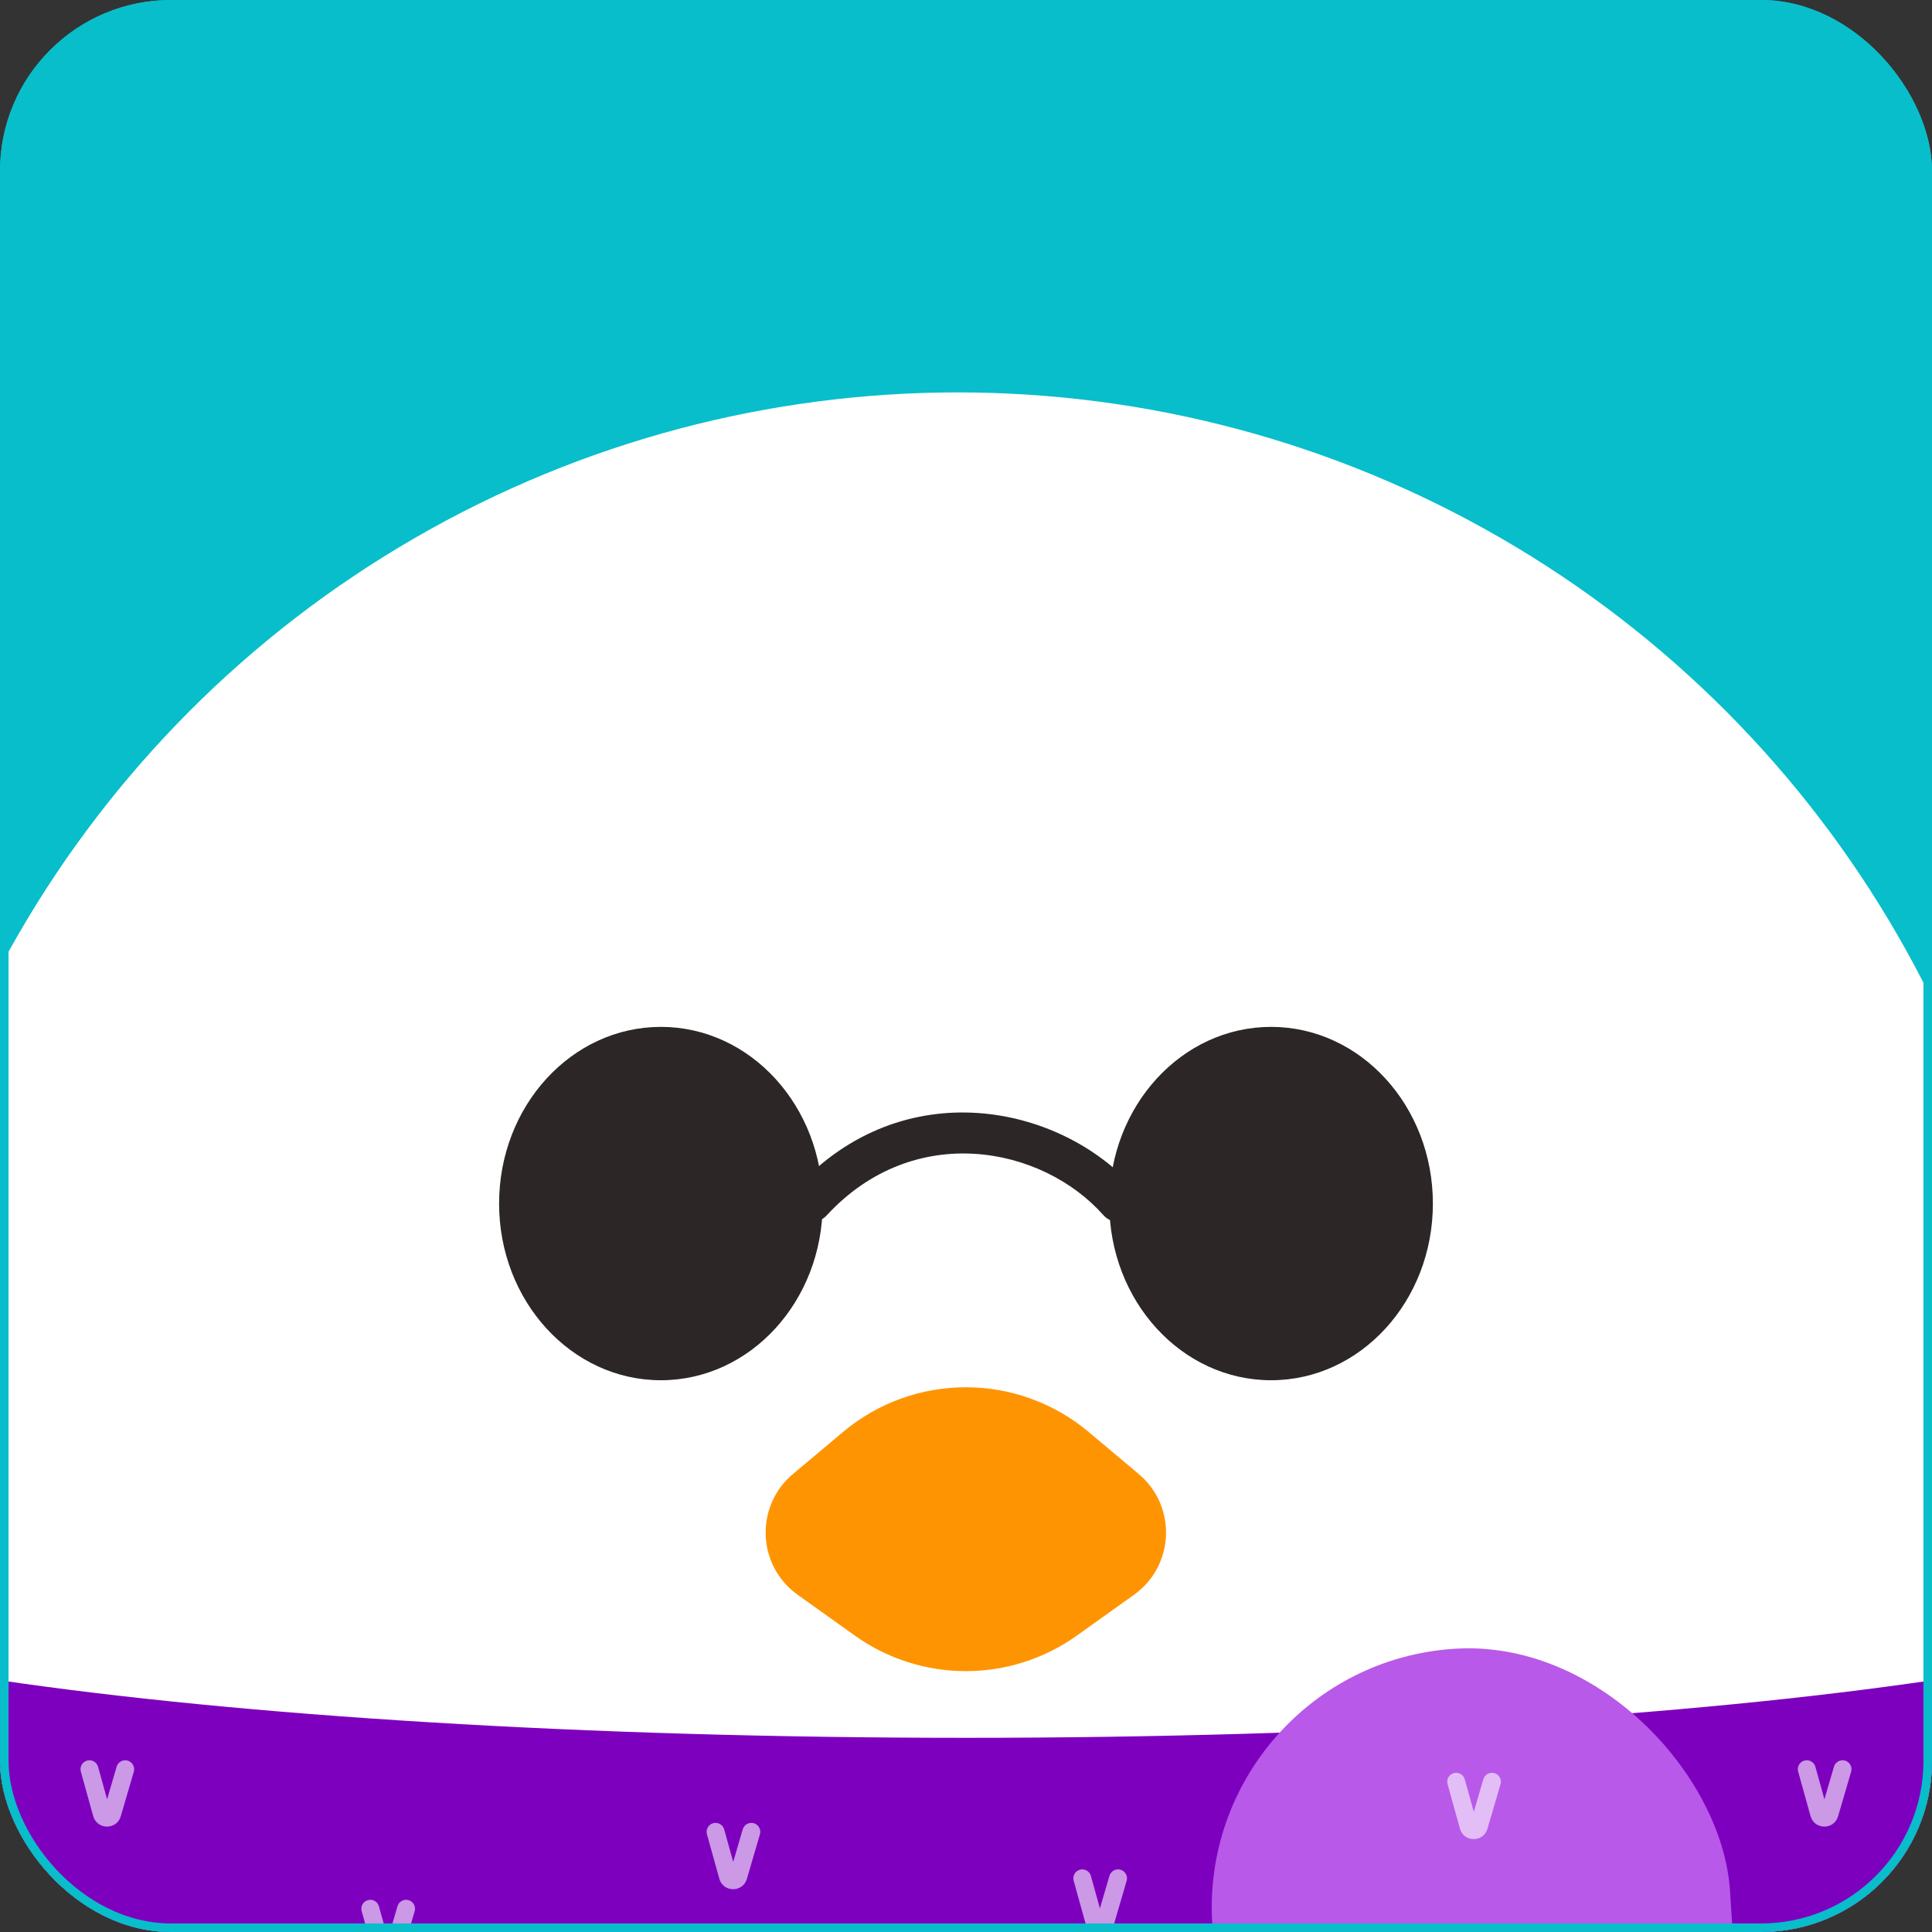 <svg width="226" height="226" viewBox="0 0 226 226" fill="none" xmlns="http://www.w3.org/2000/svg">
<rect x="0" y="0" width="226" height="226" fill="#333333" stroke="none"/>
<g id="&#237;&#151;&#136;&#236;&#158;&#172;&#237;&#155;&#136;">
<g clip-path="url(#clip0_5058_17131)">
<rect width="226" height="226" rx="20" fill="#08BECA"/>
<circle id="Ellipse 11" cx="112.033" cy="172.833" r="126.931" fill="white"/>
<g id="Group 168">
<g id="Group 111">
<g id="Group 109">
<ellipse id="Ellipse 12" cx="148.689" cy="140.789" rx="18.926" ry="20.668" fill="#2C2726"/>
<ellipse id="Ellipse 13" cx="77.309" cy="140.789" rx="18.926" ry="20.668" fill="#2C2726"/>
<path id="Vector 14 (Stroke)" fill-rule="evenodd" clip-rule="evenodd" d="M93.179 138.93C105.67 125.38 123.968 129.171 132.655 138.964C133.533 139.954 133.442 141.467 132.453 142.345C131.464 143.223 129.95 143.132 129.072 142.143C121.911 134.07 106.926 131.085 96.701 142.177C95.804 143.149 94.289 143.211 93.317 142.315C92.344 141.418 92.282 139.903 93.179 138.93Z" fill="#2C2726"/>
</g>
</g>
</g>
<path id="Subtract" fill-rule="evenodd" clip-rule="evenodd" d="M0 196.555V231.953H226V196.555C197.9 200.693 157.674 203.285 113 203.285C68.326 203.285 28.1 200.693 0 196.555Z" fill="#7E00BF"/>
<rect id="Rectangle 2" x="139.834" y="194.848" width="60.685" height="145.017" rx="30.343" transform="rotate(-3.74 139.834 194.848)" fill="#B859E9"/>
<g id="Group 222">
<path id="Vector 20 (Stroke)" fill-rule="evenodd" clip-rule="evenodd" d="M174.817 207.418C175.371 207.58 175.689 208.162 175.526 208.716L173.998 213.932C173.525 215.547 171.23 215.532 170.779 213.91L169.329 208.703C169.174 208.146 169.5 207.569 170.056 207.414C170.613 207.259 171.19 207.585 171.345 208.141L172.402 211.937L173.518 208.128C173.681 207.573 174.262 207.255 174.817 207.418Z" fill="white" fill-opacity="0.6"/>
<path id="Vector 17 (Stroke)" fill-rule="evenodd" clip-rule="evenodd" d="M14.943 205.953C15.497 206.116 15.815 206.697 15.652 207.251L14.124 212.467C13.65 214.083 11.356 214.067 10.905 212.445L9.455 207.238C9.3 206.681 9.626 206.104 10.182 205.949C10.739 205.794 11.316 206.12 11.471 206.677L12.528 210.473L13.644 206.663C13.807 206.108 14.388 205.791 14.943 205.953Z" fill="white" fill-opacity="0.6"/>
<path id="Vector 21 (Stroke)" fill-rule="evenodd" clip-rule="evenodd" d="M215.831 205.953C216.386 206.116 216.703 206.697 216.541 207.251L215.013 212.467C214.539 214.083 212.245 214.067 211.793 212.445L210.344 207.238C210.189 206.681 210.514 206.104 211.071 205.949C211.628 205.794 212.205 206.12 212.36 206.677L213.416 210.473L214.533 206.663C214.695 206.108 215.277 205.791 215.831 205.953Z" fill="white" fill-opacity="0.6"/>
<path id="Vector 18 (Stroke)" fill-rule="evenodd" clip-rule="evenodd" d="M88.183 213.277C88.738 213.44 89.055 214.021 88.893 214.576L87.365 219.791C86.891 221.407 84.597 221.391 84.145 219.769L82.696 214.562C82.541 214.005 82.867 213.428 83.423 213.273C83.98 213.118 84.557 213.444 84.712 214.001L85.769 217.797L86.885 213.987C87.047 213.433 87.629 213.115 88.183 213.277Z" fill="white" fill-opacity="0.6"/>
<path id="Vector 20 (Stroke)_2" fill-rule="evenodd" clip-rule="evenodd" d="M131.081 218.718C131.636 218.88 131.953 219.462 131.791 220.016L130.263 225.232C129.789 226.847 127.495 226.832 127.043 225.21L125.594 220.002C125.439 219.446 125.764 218.869 126.321 218.714C126.878 218.559 127.455 218.885 127.61 219.441L128.666 223.237L129.783 219.428C129.945 218.873 130.527 218.555 131.081 218.718Z" fill="white" fill-opacity="0.6"/>
<path id="Vector 19 (Stroke)" fill-rule="evenodd" clip-rule="evenodd" d="M47.796 222.275C48.35 222.438 48.668 223.019 48.506 223.574L46.977 228.789C46.504 230.405 44.21 230.389 43.758 228.767L42.309 223.56C42.154 223.003 42.479 222.426 43.036 222.272C43.593 222.117 44.17 222.442 44.325 222.999L45.381 226.795L46.498 222.985C46.66 222.431 47.242 222.113 47.796 222.275Z" fill="white" fill-opacity="0.6"/>
</g>
<path id="Union" d="M127.357 167.515C119.044 160.534 106.917 160.534 98.604 167.515L92.754 172.428C88.279 176.186 88.553 183.157 93.309 186.553L99.99 191.323C107.761 196.872 118.199 196.872 125.971 191.323L132.652 186.553C137.408 183.157 137.681 176.186 133.206 172.428L127.357 167.515Z" fill="#FF9403"/>
</g>
<rect x="0.5" y="0.5" width="225" height="225" rx="19.5" stroke="#08BECA"/>
</g>
<defs>
<clipPath id="clip0_5058_17131">
<rect width="226" height="226" rx="20" fill="white"/>
</clipPath>
</defs>
</svg>
